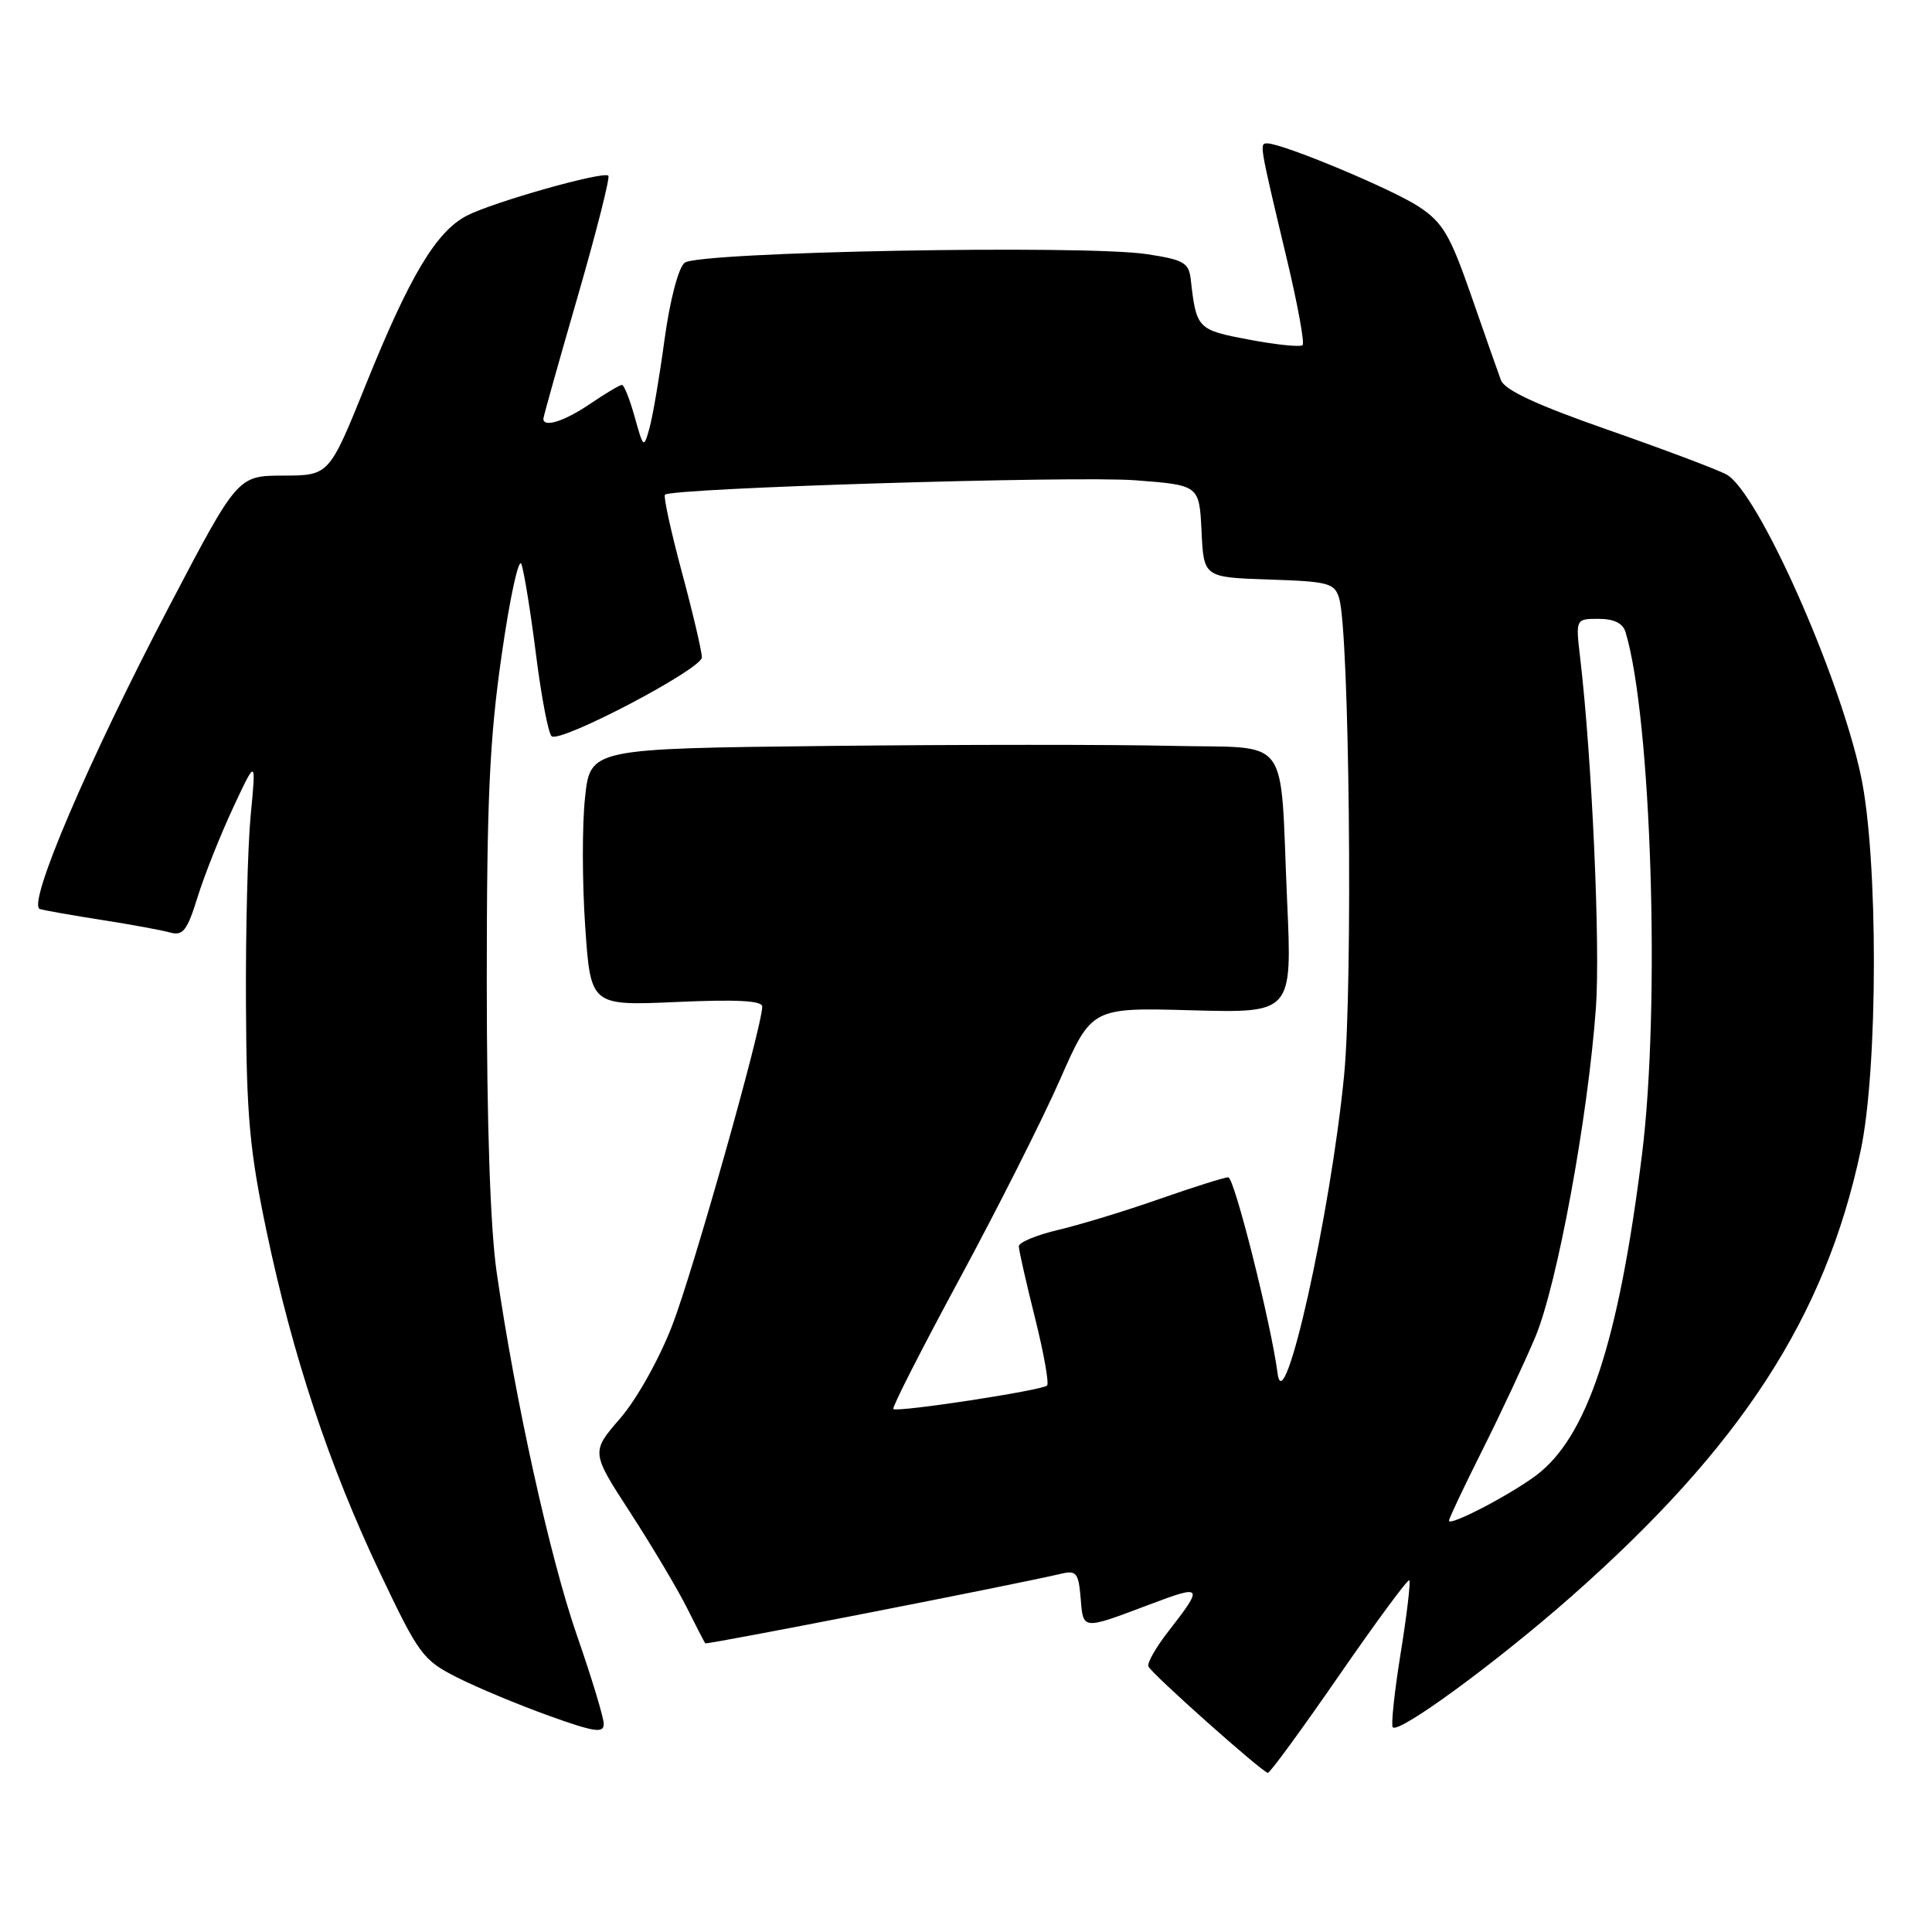 <?xml version="1.0" encoding="UTF-8" standalone="no"?>
<!DOCTYPE svg PUBLIC "-//W3C//DTD SVG 1.1//EN" "http://www.w3.org/Graphics/SVG/1.1/DTD/svg11.dtd" >
<svg xmlns="http://www.w3.org/2000/svg" xmlns:xlink="http://www.w3.org/1999/xlink" version="1.1" viewBox="0 0 256 256">
 <g >
 <path fill="currentColor"
d=" M 177.44 222.00 C 182.36 214.88 186.54 209.21 186.74 209.40 C 186.93 209.60 186.42 213.96 185.59 219.09 C 184.76 224.22 184.30 228.63 184.55 228.88 C 185.40 229.73 198.38 220.21 208.21 211.54 C 230.70 191.70 241.85 174.52 246.54 152.50 C 248.87 141.59 248.89 113.63 246.58 102.80 C 243.71 89.32 232.89 65.09 228.76 62.87 C 227.52 62.20 220.45 59.54 213.04 56.95 C 203.60 53.65 199.38 51.69 198.88 50.37 C 198.50 49.34 196.72 44.30 194.94 39.16 C 192.14 31.11 191.18 29.49 188.01 27.39 C 184.52 25.08 169.96 19.00 167.92 19.00 C 166.86 19.00 166.86 18.99 170.52 34.36 C 171.95 40.34 172.88 45.45 172.60 45.73 C 172.32 46.01 169.14 45.69 165.54 45.01 C 158.64 43.71 158.52 43.58 157.78 37.01 C 157.53 34.81 156.85 34.42 152.00 33.68 C 143.66 32.41 92.47 33.36 90.71 34.82 C 89.88 35.52 88.77 39.76 88.05 45.02 C 87.38 49.97 86.48 55.25 86.05 56.76 C 85.30 59.44 85.26 59.41 84.10 55.25 C 83.45 52.91 82.69 51.00 82.41 51.00 C 82.13 51.00 80.24 52.12 78.21 53.50 C 74.82 55.81 72.00 56.71 72.00 55.49 C 72.00 55.21 74.04 47.95 76.53 39.35 C 79.02 30.75 80.85 23.52 80.61 23.28 C 79.97 22.64 65.35 26.77 61.85 28.58 C 57.81 30.67 54.29 36.55 48.51 50.88 C 43.62 63.00 43.62 63.00 37.56 63.02 C 31.50 63.03 31.50 63.03 22.50 80.19 C 11.72 100.74 3.52 119.92 5.29 120.45 C 5.95 120.65 9.65 121.30 13.50 121.90 C 17.35 122.50 21.41 123.25 22.53 123.56 C 24.25 124.03 24.80 123.33 26.20 118.81 C 27.11 115.89 29.23 110.58 30.90 107.00 C 33.94 100.50 33.94 100.50 33.22 108.00 C 32.82 112.12 32.54 123.38 32.59 133.00 C 32.66 147.86 33.07 152.41 35.32 163.15 C 38.79 179.69 43.62 194.24 50.34 208.39 C 55.53 219.31 56.03 219.98 60.65 222.31 C 63.32 223.65 68.76 225.92 72.75 227.35 C 78.76 229.51 80.00 229.70 80.00 228.44 C 80.00 227.60 78.40 222.32 76.45 216.71 C 72.89 206.49 68.23 185.40 65.80 168.50 C 64.97 162.75 64.50 148.86 64.50 130.00 C 64.50 105.92 64.86 97.97 66.48 86.75 C 67.56 79.18 68.74 73.78 69.09 74.75 C 69.44 75.71 70.32 81.13 71.03 86.79 C 71.75 92.46 72.68 97.30 73.11 97.57 C 74.45 98.39 93.00 88.64 93.00 87.11 C 93.00 86.31 91.81 81.23 90.35 75.81 C 88.90 70.40 87.89 65.78 88.11 65.55 C 89.00 64.67 142.49 63.03 150.45 63.64 C 158.91 64.29 158.91 64.29 159.21 70.39 C 159.50 76.50 159.50 76.50 168.14 76.79 C 176.07 77.05 176.84 77.26 177.45 79.29 C 178.80 83.80 179.28 130.38 178.10 142.50 C 176.30 160.88 170.13 188.56 169.29 182.00 C 168.44 175.44 163.56 156.00 162.75 156.00 C 162.25 156.00 158.16 157.29 153.67 158.86 C 149.18 160.44 143.14 162.28 140.25 162.96 C 137.36 163.64 135.00 164.62 135.00 165.14 C 135.00 165.65 135.96 169.90 137.13 174.57 C 138.30 179.25 139.03 183.31 138.74 183.59 C 138.09 184.24 118.84 187.18 118.37 186.70 C 118.17 186.51 122.13 178.74 127.16 169.43 C 132.19 160.12 138.19 148.22 140.48 143.00 C 144.66 133.50 144.66 133.50 157.94 133.87 C 171.22 134.23 171.22 134.23 170.55 119.37 C 169.55 96.85 171.31 99.21 155.19 98.83 C 147.66 98.65 127.26 98.65 109.86 98.84 C 78.21 99.19 78.21 99.19 77.52 105.69 C 77.13 109.26 77.14 116.93 77.54 122.73 C 78.26 133.27 78.26 133.27 89.63 132.77 C 97.64 132.41 101.00 132.59 101.00 133.38 C 100.99 136.05 91.84 168.48 89.07 175.63 C 87.34 180.11 84.36 185.42 82.17 187.95 C 78.31 192.41 78.31 192.41 83.53 200.45 C 86.40 204.88 89.76 210.53 91.00 213.00 C 92.23 215.47 93.34 217.61 93.45 217.75 C 93.63 217.96 134.76 209.92 140.69 208.51 C 142.61 208.06 142.92 208.45 143.19 211.75 C 143.54 216.02 143.31 216.00 152.34 212.60 C 159.42 209.93 159.53 210.10 154.75 216.25 C 153.15 218.31 151.98 220.36 152.17 220.81 C 152.56 221.76 167.26 234.85 168.00 234.91 C 168.28 234.93 172.52 229.12 177.44 222.00 Z  M 192.00 201.50 C 192.00 201.20 193.97 197.03 196.38 192.23 C 198.79 187.43 201.96 180.66 203.43 177.18 C 206.33 170.27 210.41 148.13 211.47 133.50 C 212.06 125.33 210.94 100.46 209.39 87.25 C 208.77 82.00 208.77 82.00 211.82 82.00 C 213.85 82.00 215.04 82.58 215.39 83.75 C 218.82 95.09 220.03 133.33 217.57 153.00 C 214.47 177.88 210.32 190.42 203.53 195.51 C 200.03 198.12 192.00 202.30 192.00 201.50 Z "/>
</g>
</svg>